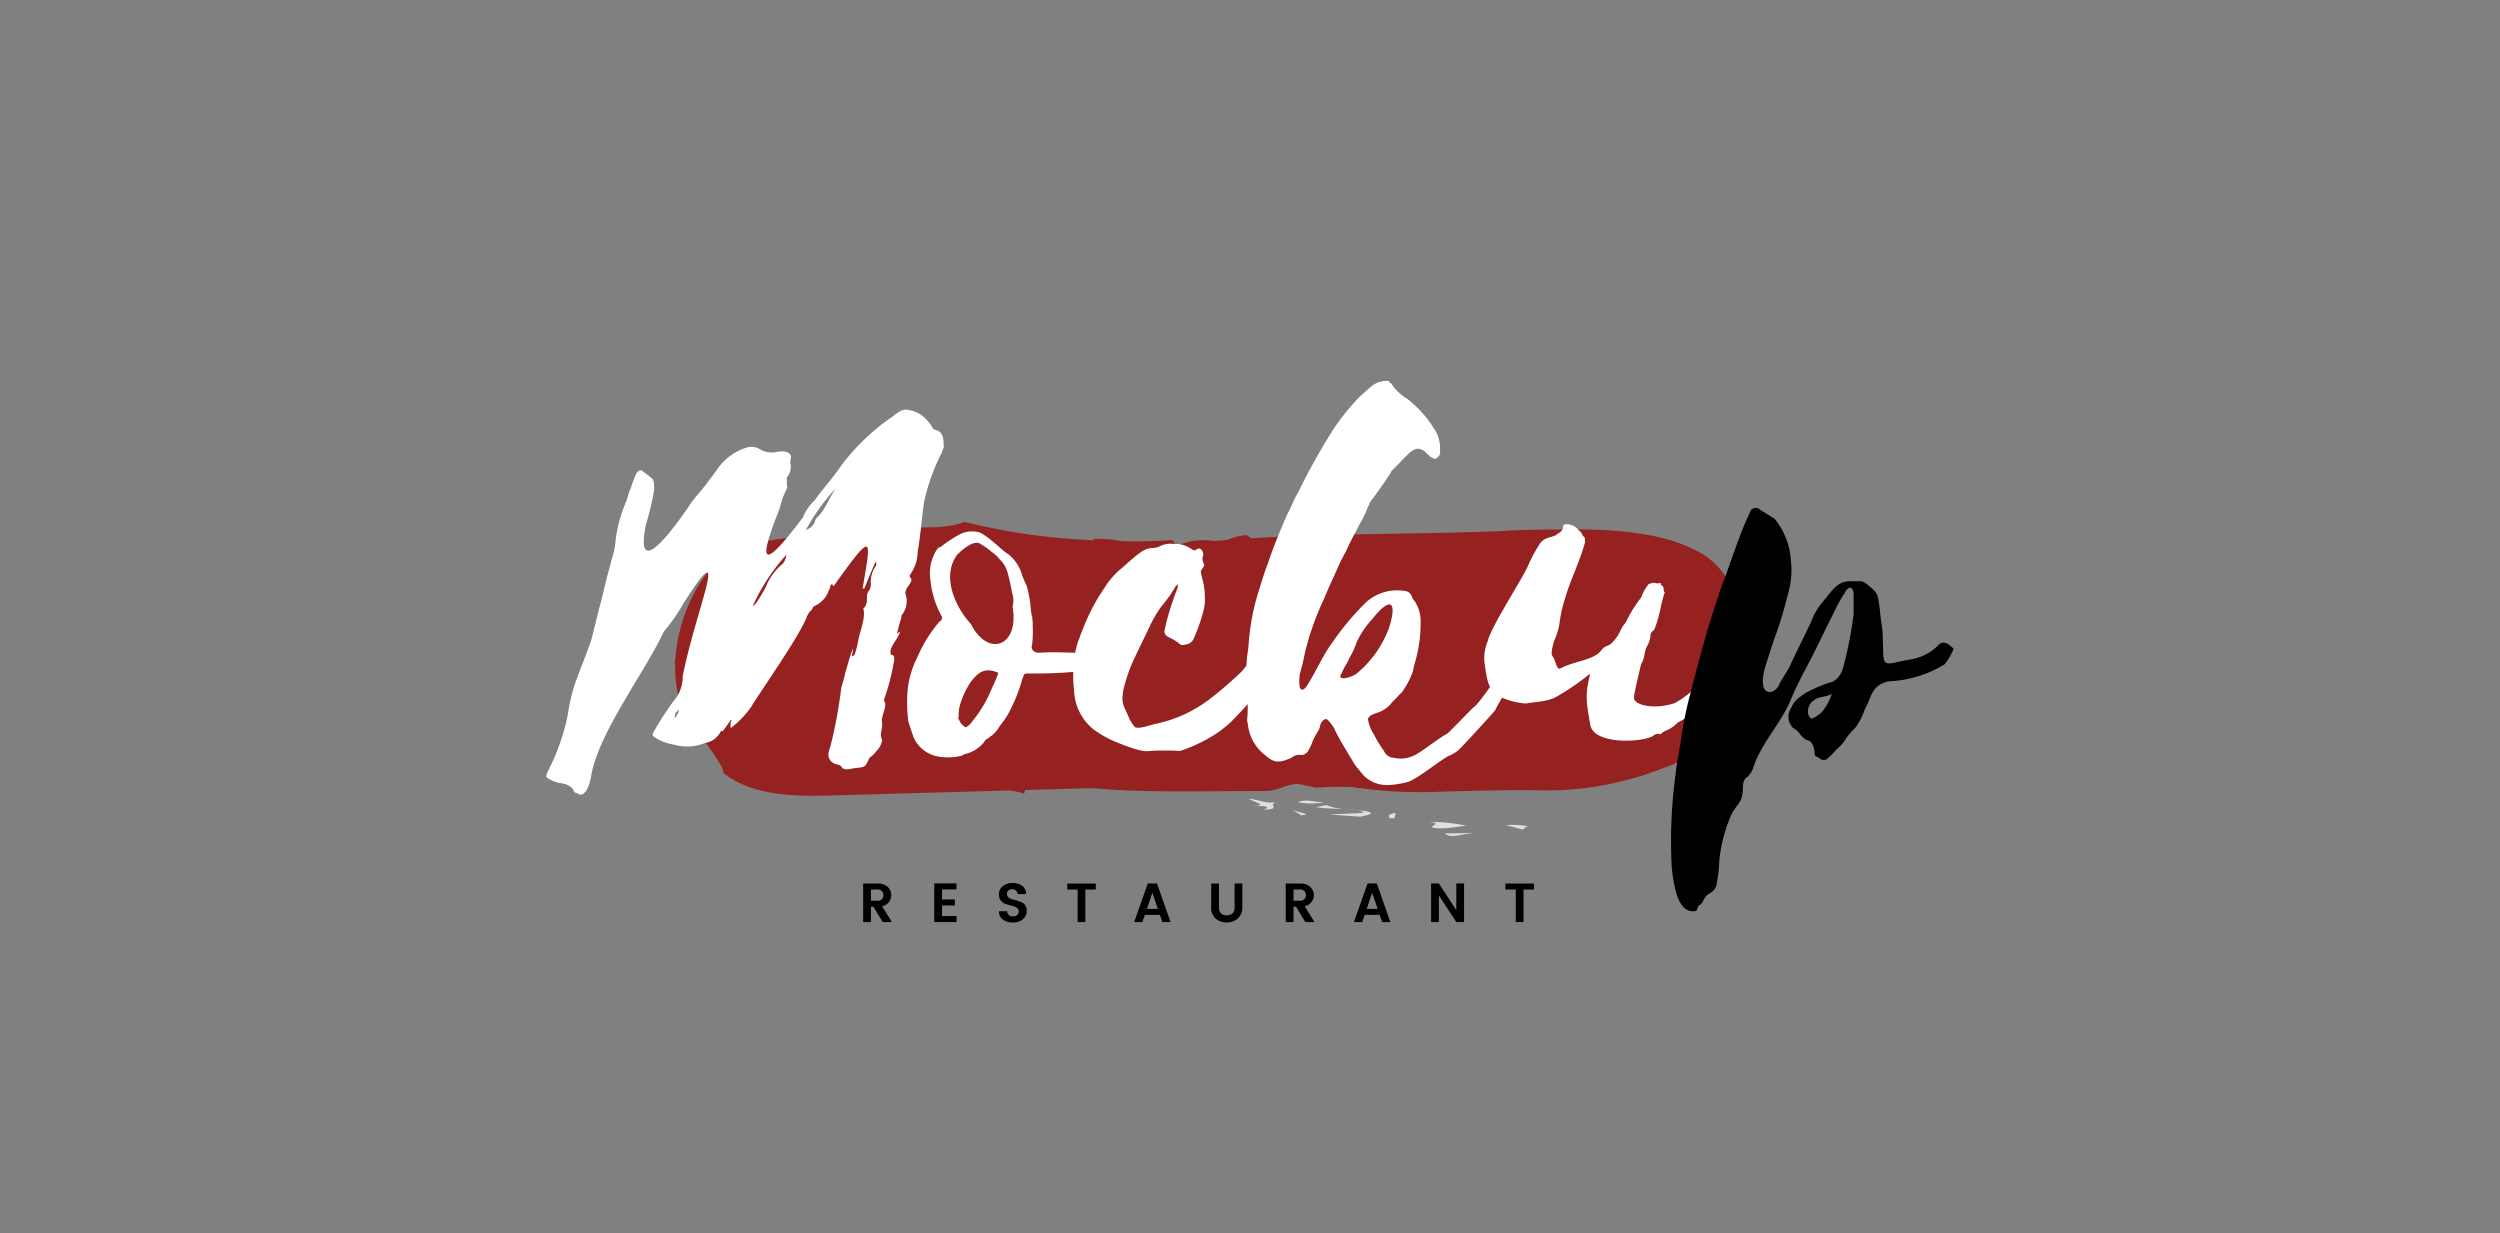 <svg xmlns="http://www.w3.org/2000/svg" width="302" height="149" viewBox="0 0 302 149"><rect x="0" y="0" width="302" height="149" fill="#808080" stroke="none"/><defs><style>.a{fill:none;}.b{fill:#952121;}.c{fill:#efc5cd;}.d{fill:#dfdfdf;}.e{fill:#fff;}</style></defs><g transform="translate(-771 -6145)"><rect class="a" width="302" height="149" transform="translate(771 6145)"/><g transform="translate(192.729 6138.674)"><g transform="translate(659.781 69.371)"><path class="b" d="M785.456,77.186c-.079-.24-.151-.478-.237-.713l-.317-.693a21.286,21.286,0,0,0-.876-2.214,16.059,16.059,0,0,0-1.319-2.148A9.074,9.074,0,0,0,780.231,69a18.514,18.514,0,0,0-3.436-1.57,25.584,25.584,0,0,0-3.4-.85,43.32,43.32,0,0,0-6.411-.612c-2.062-.061-3.963-.028-5.813-.016s-3.643.069-5.357.177c-6.807.272-13.545.3-20.069.46q-5.205.116-10.191.412l-.567-.389a8.092,8.092,0,0,0-2.371.6c-.535.041-1.072.08-1.6.127a7.562,7.562,0,0,0-4.023.4c-1.223-.192-.431-.337-1.13-.512-1.849.135-3.857.169-5.909.135a14.225,14.225,0,0,0-3.383-.28l-.048.159a76.593,76.593,0,0,1-15.579-2.212c-3.373,1.234-7.609.258-11.507.809-2.3.2-4.82.553-7.213.849-1.2.155-2.328.25-3.557.39-1.2.157-2.343.372-3.4.6a10.08,10.08,0,0,0-3.482,1.659,11.581,11.581,0,0,0-2.514,2.585A20.227,20.227,0,0,0,656,81.385c-.028.148-.068.292-.092.44.012.236.033.466.056.7a14.42,14.42,0,0,0,.868,5.108,6.284,6.284,0,0,0,1.354,2.1c.182.2.369.386.555.576,1.271,2.005,3.06,4.16,3.06,5.079,3.671,2.807,8.706,2.8,13.333,2.673l21.1-.592a8.439,8.439,0,0,1,1.881.38l.111-.436,8.256-.23c5.778.59,13.9.34,20.81.352,1.49-.021,2.451-.835,3.941-.858l2.112.449a41.059,41.059,0,0,1,4.482-.065,54.977,54.977,0,0,0,11.105.533c4.21-.1,8.5-.221,11.884-.141a36.129,36.129,0,0,0,7.006-.574,39.2,39.2,0,0,0,7.619-2.15,13.067,13.067,0,0,0,1.8-.77c.312-.147.634-.368.961-.564a8.279,8.279,0,0,0,.966-.67,15.874,15.874,0,0,0,3.482-3.657,18.414,18.414,0,0,0,2.421-4.856,16.355,16.355,0,0,0,.764-5.553A9.341,9.341,0,0,0,785.456,77.186Z" transform="translate(-655.912 -65.024)"/><g transform="translate(68.895 34.279)"><path class="c" d="M708.364,90.768c-.321,0-.651-.007-.955-.016C707.8,90.767,708.112,90.771,708.364,90.768Z" transform="translate(-707.409 -90.752)"/></g><g transform="translate(69.414 33.441)"><path class="d" d="M707.793,90.123c-.059.232,2.642.83.444.854,1.237.015,2.34.041,1.29.464,2.378-.036.165-.642,1.736-.986C709.973,90.857,708.948,90.234,707.793,90.123Z" transform="translate(-707.792 -90.123)"/></g><g transform="translate(75.252 33.667)"><path class="d" d="M715.411,90.506c-1.19.019-2.246-.478-3.255-.016A9.343,9.343,0,0,0,715.411,90.506Z" transform="translate(-712.156 -90.293)"/></g><g transform="translate(74.697 34.833)"><path class="d" d="M712.77,91.793l.628-.138-1.654-.487Z" transform="translate(-711.745 -91.168)"/></g><g transform="translate(79.038 34.804)"><path class="d" d="M718.294,91.146c.45.08.8.185.882.349l-4.194.193,3.782.262C721.05,91.514,719.933,91.322,718.294,91.146Z" transform="translate(-714.982 -91.146)"/></g><g transform="translate(77.474 34.199)"><path class="d" d="M713.817,90.966a23.413,23.413,0,0,0,3.477.187,5.584,5.584,0,0,1-2.222-.461Z" transform="translate(-713.817 -90.692)"/></g><g transform="translate(80.961 34.66)"><path class="c" d="M717.814,91.182a11.988,11.988,0,0,0-1.387-.144Z" transform="translate(-716.427 -91.038)"/></g><g transform="translate(86.267 35.161)"><path class="d" d="M720.466,92.066l.6-.009.161-.642C720.006,91.561,720.5,91.936,720.466,92.066Z" transform="translate(-720.394 -91.414)"/></g><g transform="translate(90.993 36.253)"><path class="d" d="M723.918,92.234c1.748.1.5.377.432.634,1.09.366,3.286-.113,4.194-.191A20.1,20.1,0,0,0,723.918,92.234Z" transform="translate(-723.918 -92.234)"/></g><g transform="translate(93.014 37.578)"><path class="d" d="M729,93.228l-3.567.053C726.14,93.974,727.493,93.315,729,93.228Z" transform="translate(-725.431 -93.228)"/></g><g transform="translate(100.417 36.621)"><path class="d" d="M730.966,92.513l1.984.538c.329-.073.065-.256.727-.4A12.161,12.161,0,0,0,730.966,92.513Z" transform="translate(-730.966 -92.51)"/></g></g><g transform="translate(682.54 112.992)"><g transform="translate(0 0.067)"><path d="M673.764,108.555v1.853h-.941v-4.653h1.713a1.767,1.767,0,0,1,1.243.4,1.305,1.305,0,0,1,.437,1,1.4,1.4,0,0,1-.268.819,1.372,1.372,0,0,1-.839.52l1.187,1.913h-1.114l-1.114-1.853Zm0-2.08v1.36h.773a.735.735,0,0,0,.54-.184.753.753,0,0,0,0-.993.735.735,0,0,0-.54-.184Z" transform="translate(-672.823 -105.756)"/></g><g transform="translate(8.592 0.053)"><path d="M681.958,105.746v.719h-1.747v1.22h1.547v.719h-1.547v1.287h1.747v.719h-2.686v-4.666Z" transform="translate(-679.272 -105.746)"/></g><g transform="translate(16.404)"><path d="M686.742,106.459a.7.7,0,0,0-.457.144.483.483,0,0,0-.176.4.57.57,0,0,0,.129.4.824.824,0,0,0,.344.22,4.534,4.534,0,0,0,.466.137c.169.04.338.089.506.147a2.416,2.416,0,0,1,.468.213.924.924,0,0,1,.342.37,1.233,1.233,0,0,1,.13.589,1.286,1.286,0,0,1-.457.987,1.743,1.743,0,0,1-1.214.413,1.959,1.959,0,0,1-1.223-.357,1.189,1.189,0,0,1-.466-1h1a.613.613,0,0,0,.7.612.728.728,0,0,0,.506-.167.562.562,0,0,0,.188-.442.5.5,0,0,0-.248-.437,1.829,1.829,0,0,0-.6-.24c-.233-.053-.466-.117-.7-.193a1.313,1.313,0,0,1-.6-.4,1.1,1.1,0,0,1-.248-.749,1.246,1.246,0,0,1,.461-1.014,1.8,1.8,0,0,1,1.182-.38,1.89,1.89,0,0,1,1.165.33,1.272,1.272,0,0,1,.48,1h-1.027a.626.626,0,0,0-.2-.422A.645.645,0,0,0,686.742,106.459Z" transform="translate(-685.135 -105.706)"/></g><g transform="translate(24.657 0.067)"><path d="M691.329,106.475v-.719h3.447v.719h-1.26v3.933h-.933v-3.933Z" transform="translate(-691.329 -105.756)"/></g><g transform="translate(32.736 0.053)"><path d="M700.8,110.412l-.3-.873h-1.812l-.3.873h-.993l1.647-4.666h1.112l1.64,4.666Zm-1.865-1.593h1.326l-.666-1.94Z" transform="translate(-697.393 -105.746)"/></g><g transform="translate(42.041 0.067)"><path d="M704.377,108.622v-2.866h.941v2.866a1,1,0,0,0,.243.727.937.937,0,0,0,.7.245.951.951,0,0,0,.7-.245,1,1,0,0,0,.245-.727v-2.866h.934v2.866a1.694,1.694,0,0,1-.553,1.356,1.991,1.991,0,0,1-1.347.477,1.926,1.926,0,0,1-1.327-.473A1.727,1.727,0,0,1,704.377,108.622Z" transform="translate(-704.377 -105.756)"/></g><g transform="translate(51.048 0.067)"><path d="M712.076,108.555v1.853h-.939v-4.653h1.713a1.761,1.761,0,0,1,1.242.4,1.3,1.3,0,0,1,.438,1,1.4,1.4,0,0,1-.268.819,1.375,1.375,0,0,1-.839.52l1.186,1.913H713.5l-1.114-1.853Zm0-2.08v1.36h.774a.738.738,0,0,0,.54-.184.753.753,0,0,0,0-.993.738.738,0,0,0-.54-.184Z" transform="translate(-711.137 -105.756)"/></g><g transform="translate(59.286 0.053)"><path d="M720.727,110.412l-.3-.873h-1.812l-.3.873h-.994l1.647-4.666h1.114l1.64,4.666Zm-1.867-1.593h1.326l-.666-1.94Z" transform="translate(-717.32 -105.746)"/></g><g transform="translate(68.606 0.053)"><path d="M727.361,105.746h.939v4.666h-.939l-2.106-3.226v3.226h-.939v-4.666h.939l2.106,3.226Z" transform="translate(-724.315 -105.746)"/></g><g transform="translate(77.585 0.067)"><path d="M731.054,106.475v-.719H734.5v.719h-1.26v3.933h-.933v-3.933Z" transform="translate(-731.054 -105.756)"/></g></g><g transform="translate(644.271 52.326)"><g transform="translate(0 3.486)"><path class="e" d="M663.819,63.61c.357-.429.714-.929,1.073-1.43a6.66,6.66,0,0,1,3.788-2.717,2.017,2.017,0,0,1,1.431.286,2.876,2.876,0,0,0,2.073.285c.858-.143,1.43,0,1.644.5,0,.285-.143.786-.071.929a1.968,1.968,0,0,1-.358,1.574c-.143.071-.072.215-.072.358-.071,1.643.358.213-.357,1.859-.357.786-.429,1.5-.715,2.144-3.431,8.651.144,4.362,3,.573a5.7,5.7,0,0,1,1.431-2.073c1-1.431,2.216-2.718,3.216-4.218a26.427,26.427,0,0,1,5.72-5.577c.786-.5,1.5-1.287,2.217-1.144a3.6,3.6,0,0,1,1.931.787,4.912,4.912,0,0,1,1.215,1.5c.143.072.213.144.285.144,1,.215,1,1.215,1,2.145a2.99,2.99,0,0,0-.213.572,23.85,23.85,0,0,0-2.145,5.934c-.143,1-.286,2.073-.358,3-.143.93-.215,2-.428,3.075a4.825,4.825,0,0,1-.93,2.787c0,.072-.072.144,0,.286.5.429-.215.93-.429,1.43-.072.215-.214.5-.072.715a2.66,2.66,0,0,1-.5,2.43,2.547,2.547,0,0,0-.072.43c-.214.642-.357,1.215-.5,1.787.072,0,.072-.072.357-.215-.213,1-1.428,1.86-1.071,2.789.5,0,.429.5.286,1.143a25.585,25.585,0,0,1-1.145,4.29c.072.072,0,.143.072.215.357.714-.5,1.716-.286,2.645.072.573-.357,1.287,0,2a2.408,2.408,0,0,1-.787,1.43c-.143.286-.5.5-.785.786-.43,1-.5,1.073-1.431,1.145a6.855,6.855,0,0,0-.858.144c-.5.071-.858.071-1.073-.288-.071-.143-.285-.213-.572-.285-.929-.215-1.216-1.073-.786-2a56.517,56.517,0,0,0,1.358-7.292,17.8,17.8,0,0,0,.5-1.859c.286-.858.5-1.859.93-2.861,0,.286-.144.644-.144,1,.214-.143.214-.143.286-.143a10.189,10.189,0,0,0,.429-1.574c.214-1.287.858-2.646.716-3.861a.215.215,0,0,1,0-.285c.714-.715.071-1.431.643-2.145.213-.215.141-.5.213-.644a3.327,3.327,0,0,1,.644-2.36v-.357l-.072-.072c-.5,1.073-.929,2.145-1.358,3.218h-.215c1.073-6.291,1.359-7.077-3.5-.286-.072-.072-.144-.143-.144-.214a.314.314,0,0,0-.215.072,2.3,2.3,0,0,1-.213.644,3.21,3.21,0,0,1-1.644,1.859.528.528,0,0,0-.358.429,2.249,2.249,0,0,0-.644.858c-.786,2.216-5.433,8.794-6.792,11.009a11.374,11.374,0,0,1-2.43,2.5c0-.429-.072-.715.143-1h-.143c-.286.5-.643.929-1,1.428,0-.071-.072-.071-.144-.143a2.517,2.517,0,0,1-1.931,1.5,5.644,5.644,0,0,1-3.717.216,5.914,5.914,0,0,1-2.217-.787c-.5-.357-.572-.286-.071-1.144a36.89,36.89,0,0,1,2.145-3.288,4.481,4.481,0,0,0,1.144-3.074c1.572-7.937,6.005-18.017.143-8.866a21.976,21.976,0,0,1-2.432,3.5C656.169,86.7,650.521,94,649.663,99.287a5.62,5.62,0,0,1-.5,1.572c-.429.644-.786.715-1.143.43-.215-.072-.286-.072-.357-.144-.358-.858-1.073-1-2-1.143a3.977,3.977,0,0,1-1.359-.645c-.071-.071,0-.428.072-.572a26.233,26.233,0,0,0,2.5-7.077,20.554,20.554,0,0,1,.572-2.717c.216-1.073,2-5.291,2.288-6.363l.859-3.432c.572-2.216,1.071-4.433,1.715-6.648a8.4,8.4,0,0,0,.286-1.43,16.666,16.666,0,0,1,1.287-5.006c.215-.5.286-1.073.572-1.644a14.175,14.175,0,0,1,.572-1.572c.215-.5.5-.715.858-.572.357.357.858.644,1.216,1,.215.285.143.715.215,1.143a31.006,31.006,0,0,1-1,4.29c-1.644,7.936,4.5-1.143,5.363-2.43C662.318,65.4,663.176,64.54,663.819,63.61Zm-3.933,28.527c.072-.143.144-.286.358-.644v-.357a1.616,1.616,0,0,1-.43.5,1.073,1.073,0,0,1-.071.5Zm9.8-13.942a19.814,19.814,0,0,0,1.073-1.787,6.963,6.963,0,0,1,2.073-2.861,2.012,2.012,0,0,0,.429-1.073,24.058,24.058,0,0,0-4.076,6.221A1.679,1.679,0,0,0,669.682,78.2Zm7.007-9.652a.882.882,0,0,1,.285-.572c1.073-1.073,1.431-2.36,2.288-3.576a25.411,25.411,0,0,0-3.645,5.078A1.781,1.781,0,0,0,676.689,68.544Z" transform="translate(-644.271 -54.942)"/></g><g transform="translate(43.581 18.194)"><path class="e" d="M681.013,76.124a11.455,11.455,0,0,1-1.358-4.5,5.194,5.194,0,0,1,.786-3.5.708.708,0,0,1,.5-.358,14.023,14.023,0,0,1,2.146-1.43,3.154,3.154,0,0,1,2.288-.357c.572,0,2.144,1.43,2.5,1.715a9.9,9.9,0,0,0,1.358,1.074,5.16,5.16,0,0,1,1.431,2.144,10.023,10.023,0,0,0,.644,1.574,17.867,17.867,0,0,1,.428,2.073,12.421,12.421,0,0,0,.216,1.716c.071.072.071.072.071.215-.215-1.145.072.5,0,.714a13.663,13.663,0,0,1-.071,2.432c-.216.429.213.93.786.93,3.5-.215,4.86.285,8.293-.286.358-.144.715-.357,1.144-.573.143-.071.357-.215.5-.285a.684.684,0,0,1,0,.644c-.216.357.5.5.213.786-2.144,2.288-8.722,2.216-11.3,2.216h-.215c-.214,0-.429.072-.429.216s-.072.215-.143.357a18.243,18.243,0,0,1-1.359,3.575,9.131,9.131,0,0,1-1.359,2.145,4.149,4.149,0,0,1-1,1.215c-.144.072-.286.215-.5.357a.829.829,0,0,0-.429.429,4.188,4.188,0,0,1-2,1.359,1.859,1.859,0,0,0-.714.285,6.787,6.787,0,0,1-2.931.072,3.96,3.96,0,0,1-2.861-2.288c-.215-.573-.429-1.287-.644-1.931a17.967,17.967,0,0,1-.071-3.932,11.386,11.386,0,0,1,1.215-3.932,16.121,16.121,0,0,1,2.646-4.22c.213-.071.213-.213.285-.428A.264.264,0,0,0,681.013,76.124Zm8.508-2.859a22.006,22.006,0,0,0-.5-2.288,3.437,3.437,0,0,0-1-1.716,3.587,3.587,0,0,0-.929-.858,8.391,8.391,0,0,0-1.288-.929c-.857-.715-2.43.786-2.931,1.287-1.931,2.717-.071,6.434,1.716,8.365,2.074,4.076,5.862,2.645,5.006-2.145A2.8,2.8,0,0,0,689.521,73.265Zm-6.363,13.942a6.23,6.23,0,0,0-.071,1.145c-.144.143,0,.213.071.357a1.539,1.539,0,0,0,.786.857c.072,0,.072,0,.144-.071s.215-.143.285-.215a15.71,15.71,0,0,0,2.789-4.575,11.029,11.029,0,0,0,.716-1.716c-1.646-.714-2.43-.071-3.362,1.145A9.887,9.887,0,0,0,683.158,87.206Z" transform="translate(-676.86 -65.906)"/></g><g transform="translate(63.645 19.674)"><path class="e" d="M717.208,79.975c-.429.572-.859,1.215-1.287,1.787a13.823,13.823,0,0,0-1.288,2.216c0,.072,0,.216-.071.216a24.329,24.329,0,0,1-1.43,2c-.787.858-1.5,1.644-2.288,2.43a14.18,14.18,0,0,1-2.432,1.788,18.389,18.389,0,0,1-3.645,1.644,31.123,31.123,0,0,0-3.647,0c-1,.215-3.146-.714-4.076-1.073a13.305,13.305,0,0,1-2.787-1.572,6.348,6.348,0,0,1-2.289-4.647,15.6,15.6,0,0,1,0-3.647,11.338,11.338,0,0,1,.43-2.145c.213-.5.356-1,.572-1.5a25.74,25.74,0,0,1,2.072-4.218c.216-.285.358-.572.573-.857a9.5,9.5,0,0,1,1.859-2.217c.858-.714,1.644-1.5,2.574-2.145a2.521,2.521,0,0,1,1.5-.5,2.077,2.077,0,0,0,.644-.144,2.877,2.877,0,0,1,1.644-.357c.071.072.071.072.071,0a3.543,3.543,0,0,1,2.36.715c.072,0,.144.071.214.071a.267.267,0,0,0,.216-.071c.213-.144.357-.215.572-.072a.8.8,0,0,1,.285.786,1.049,1.049,0,0,0,.072.93c.072.072,0,.215.072.285-.144.215-.286.43-.429.644a8.25,8.25,0,0,0,.285,1.287,9.475,9.475,0,0,1,.215,2,5.485,5.485,0,0,1-.071,1.073,19.861,19.861,0,0,1-1.216,3.647,1.237,1.237,0,0,1-.929.857c-.143,0-.286.072-.429.072a.6.6,0,0,1-.429-.144,4.754,4.754,0,0,0-1.287-.785c-.072-.072-.143-.072-.215-.144a.635.635,0,0,1-.286-.715c.072-.357.144-.714.216-1a39.693,39.693,0,0,1,1.358-4.146,1.27,1.27,0,0,1,.071-.429,2.9,2.9,0,0,1-.285.215,14.746,14.746,0,0,1-1.716,2.43,15.272,15.272,0,0,0-1.5,2.574c-.572,1.216-1.143,2.36-1.716,3.575a18.648,18.648,0,0,0-1.287,3.5,5.375,5.375,0,0,0-.213,1.143,2.767,2.767,0,0,0,.213,1.5c.216.429.429.93.643,1.43a6.136,6.136,0,0,0,.572.858c.358.429,2.146-.286,2.646-.357a16.087,16.087,0,0,0,6.291-2.861,45.706,45.706,0,0,0,4-3.431l1.073-1.287c.643-.858,2.646-2.288,3.29-3.218.356-.5,1.5-1.144,1.859-1.644.215-.285,0,1,.357.786A11.21,11.21,0,0,1,717.208,79.975Z" transform="translate(-691.863 -67.015)"/></g><g transform="translate(84.518)"><path class="e" d="M722.891,95.008a13.452,13.452,0,0,0,1.215,2,1.355,1.355,0,0,0,1.215.858,3.534,3.534,0,0,0,2.289-.216c.714-.213,3.288-2.288,4.074-2.645.286-.143,3.218-3.288,3.575-3.5a25.865,25.865,0,0,0,2.931-4.218c.715-1.143,1.287-2.43,2-3.575.143-.286.285-.572.429-.93.071-.357.143-.572.215-.858.357,1,1.286.216,1,.93a2.778,2.778,0,0,0-.215.93,13.2,13.2,0,0,1-1.358,2.645,14.32,14.32,0,0,1-1.216,2.861v.143c-.429.858-1.073,1.787-1.5,2.717-.5.572-3.86,4.29-4.431,4.79a3.777,3.777,0,0,1-1.216.714c-1.073.573-3.861,2.861-4.934,3.147a11.936,11.936,0,0,1-2.216.357,4.039,4.039,0,0,1-3.074-1.143c-.357-.43-.787-.93-1.144-1.43-.786-1.359-1.787-2.861-2.5-4.434-.644-.786-.858-1.43-1.5-.5-.143.215-.143.644-.286.858a11.581,11.581,0,0,0-.714,1.287,5.953,5.953,0,0,1-.643,1.358c-.286.286-.5.429-.858.357a1.385,1.385,0,0,0-1.073.358c-1.5.644-2.073.644-3.146-.286a5.443,5.443,0,0,1-2.144-3.932.771.771,0,0,1-.072-.429,13.327,13.327,0,0,0-.072-3.36,28.48,28.48,0,0,1,.072-4.29,16.333,16.333,0,0,0,.213-1.859,27.422,27.422,0,0,1,1.144-5.862c.358-1.144.714-2.36,1.144-3.432.642-2,1.5-4,2.36-6,.5-.859.785-1.788,1.286-2.574a76.939,76.939,0,0,1,4.218-7.578,27.326,27.326,0,0,1,3.29-4.076c.5-.428,1-.929,1.572-1.358a3.077,3.077,0,0,1,1.788-.5c.071,0,.214.215.357.286a6,6,0,0,0,1.931,1.857,13.759,13.759,0,0,1,3.29,3.647,4.206,4.206,0,0,1,.714,2.36v.644a.916.916,0,0,1-.714.644,1.838,1.838,0,0,0-.5-.286c-.143-.213-.43-.357-.573-.572-.714-.572-1.286-.5-2.073.286-.644.572-1.287,1.359-2,2a2.376,2.376,0,0,1-.428.714c-.715,1.143-1.5,2.145-2.217,3.146a1.479,1.479,0,0,1-.214.5,12.363,12.363,0,0,1-1.073,2.217c-.5,1-1.071,2-1.572,3.146-.286.5-.5.93-.786,1.5-.573,1.358-1.287,2.789-1.86,4.218a36.612,36.612,0,0,0-2,5.291c-.072.429-.215.714-.286,1.073a25.337,25.337,0,0,1-.643,2.717c-.285,2.288.358,2.216.858,1.43,1.073-1.644,1.859-3.575,3.074-5.219a33.406,33.406,0,0,1,4.076-4.862,5.613,5.613,0,0,1,4.647-1.359.969.969,0,0,1,.858.644,1.8,1.8,0,0,0,.286.5,4.282,4.282,0,0,1,.786,2.646,16.84,16.84,0,0,1-.786,5.219c-.072.285-.072.429-.143.715A9.946,9.946,0,0,1,726.251,90c-.429.358-.715.786-1.073,1.073a3.861,3.861,0,0,1-1.644,1.287,4.94,4.94,0,0,0-.93.357c-.214,0-.214.286-.429.357A4.354,4.354,0,0,0,722.891,95.008ZM707.8,88.36v1.5A2.615,2.615,0,0,0,707.8,88.36Zm13.013-4.433a9.092,9.092,0,0,1-.858,1.859c-.286.714-.715,1.215-.93,1.859-.786,1.145,1.43.429,1.859,0a13.009,13.009,0,0,0,3.861-5.5c1.145-3.719-.214-3.362-2-1.073A10.582,10.582,0,0,0,720.818,83.927Z" transform="translate(-707.458 -52.326)"/></g><g transform="translate(113.278 17.323)"><path class="e" d="M737.573,86.135c-1.215.644-2.789.572-3.575.786a8.829,8.829,0,0,1-2.789-.644c-1.787-1.073-1.859-1.572-2.217-3.932a5.326,5.326,0,0,1,.358-3c.357-1.644,4.218-7.578,4.862-9.08a16.151,16.151,0,0,1,1.286-2.43,1.793,1.793,0,0,1,.931-.858c.5-.215,1-.215,1.358-.572,1.073-.572.285-1.073,1-1.144a1.8,1.8,0,0,1,1.573.787c.286.071.286.429.572.714.215.143.143.429.143.715-.428,1.787-2,5.147-2.43,6.863A15.483,15.483,0,0,0,738,77.269a7.749,7.749,0,0,1-.643,2.073c-.144.572-.5,1.644-.144,1.931.286.357.43,1.574.858,1.43,1.716-.929,4-1,4.934-2.144.573-.787.93-.429,1.5-1.144a4.984,4.984,0,0,0,.858-1.287c.429-.929.5-.644.858-1.43a15.6,15.6,0,0,1,1.644-2.574,5.4,5.4,0,0,1,.93-1.644c.714-.215.643-.143.929-.072,1.073-.071.143,0,.786.357.144.286,0,.573.216.715-.5,1.359-.573,2.789-1.216,4.362-.215.5-.071,0-.5.642a3.308,3.308,0,0,1-.5,1.645c-.286.644-.214,1.428-.643,2-.573,2.43-.858,3.717-.858,4-.215.93,2.288,1.574,4.79.786,1.644-.714,4.575-3.5,5.934-5.718.5-.859.93-1.716,1.716-2.861.714-1.287,1.287.858,1,1.358a4.722,4.722,0,0,0-.429.859c-.572.428-1.215,2.715-1.715,3.146-.144.143-.072.357-.43.5a29.959,29.959,0,0,1-4.218,4.362c-.642.143-.714.357-1.358.642a4.258,4.258,0,0,1-1.287.93,1.829,1.829,0,0,0-.786.5.873.873,0,0,0-.93.215c-1.359.786-7.149,1.073-7.578-1.359-.357-2.216-.714-3.431-.071-5.862v-.286A27.216,27.216,0,0,1,737.573,86.135Z" transform="translate(-728.895 -65.258)"/></g><g transform="translate(135.853 15.361)"><path d="M771.477,81.29c.072,1.787.644,1.143,3.29.714a6.086,6.086,0,0,0,3.431-1.788c.644-.642,1.431.144,1.788.5a7.86,7.86,0,0,1-1.073,1.857,13.949,13.949,0,0,1-6.792,2.074c-1.788.428-1.931,1.358-2.573,2.787l-.286.572a8.6,8.6,0,0,1-1.073,2.146c-.144.141-.286.357-.429.428l-.715.858a4.6,4.6,0,0,1-1.215,1.43l-.5.573-.715.644a1,1,0,0,1-.643,0,3.7,3.7,0,0,0-.716-.429,1.969,1.969,0,0,1-.072-.644c-.143-.644-.357-1.215-1-1.287a3.142,3.142,0,0,1-.715-.644,2.226,2.226,0,0,0-.857-.787,1.891,1.891,0,0,1-.215-2.5,2.812,2.812,0,0,1,1.071-1.287,5.865,5.865,0,0,1,1.431-.858,15.776,15.776,0,0,1,2.574-1,2.758,2.758,0,0,0,1.144-1.574,49.981,49.981,0,0,0,1.286-6.506v-2.43a.922.922,0,0,0-.071-.43c-.072-.357-.43-.5-.643-.213a.5.5,0,0,0-.286.357,16.221,16.221,0,0,0-1.359,2.43c-1.073,2.074-2.073,4.29-3.144,6.291-.787,1.5-1.5,2.861-2.146,4.433-1.073,2.574-3.5,5.148-4.431,7.937a2.635,2.635,0,0,1-.787,1.287c-.357.143-.5.714-.5,1.143a5.1,5.1,0,0,1-.215,1.5,3.14,3.14,0,0,1-.429.715,6.7,6.7,0,0,0-.787,1.215,18.463,18.463,0,0,0-1.43,5.505,15.5,15.5,0,0,1-.286,2.573,1.56,1.56,0,0,1-.857,1.359,1.919,1.919,0,0,0-.858,1.073c-.072.072-.286.357-.357.357-.216,0-.288.5-.43.715h-.071c-1.143.215-1.859-.644-2.288-2a17.24,17.24,0,0,1-.644-4.289,60.436,60.436,0,0,1,.5-10.153c.143-1.359.428-2.789.643-4.076a47.622,47.622,0,0,1,1.358-6.506q1.179-4.719,2.574-9.223c.214-.715.5-1.358.714-2.217.858-2.144,1.574-4.431,2.432-6.648a33.6,33.6,0,0,1,1.43-3.36.779.779,0,0,1,1.073,0l1.716,1.073.071.072a8.8,8.8,0,0,1,1.931,5,9.852,9.852,0,0,1-.213,3.5c-.43,1.716-.931,3.576-1.575,5.363-.428,1.143-.857,2.573-1.286,3.86-1.145,4,1.143,3.5,1.644,2.288.214-.572,1.287-2,1.5-2.715l2.358-4.863a7.932,7.932,0,0,1,1.288-2.288c.5-.572,1-1.287,1.572-1.859a2.55,2.55,0,0,1,1.573-.786H768.4c.644-.143,1.215.429,1.787.93a1.932,1.932,0,0,1,.715,1.358,16.238,16.238,0,0,1,.215,1.716l.286,2.073Zm-8.365,5.648a1.6,1.6,0,0,0-.714,1.572c.071.358.285.644.5.644.143-.143.357-.143.5-.285a2.686,2.686,0,0,0,.929-.859c.786-1.071,1.073-2.216.858-1.787C764.4,86.581,763.756,86.437,763.112,86.938Z" transform="translate(-745.838 -63.702)"/></g></g></g></g></svg>